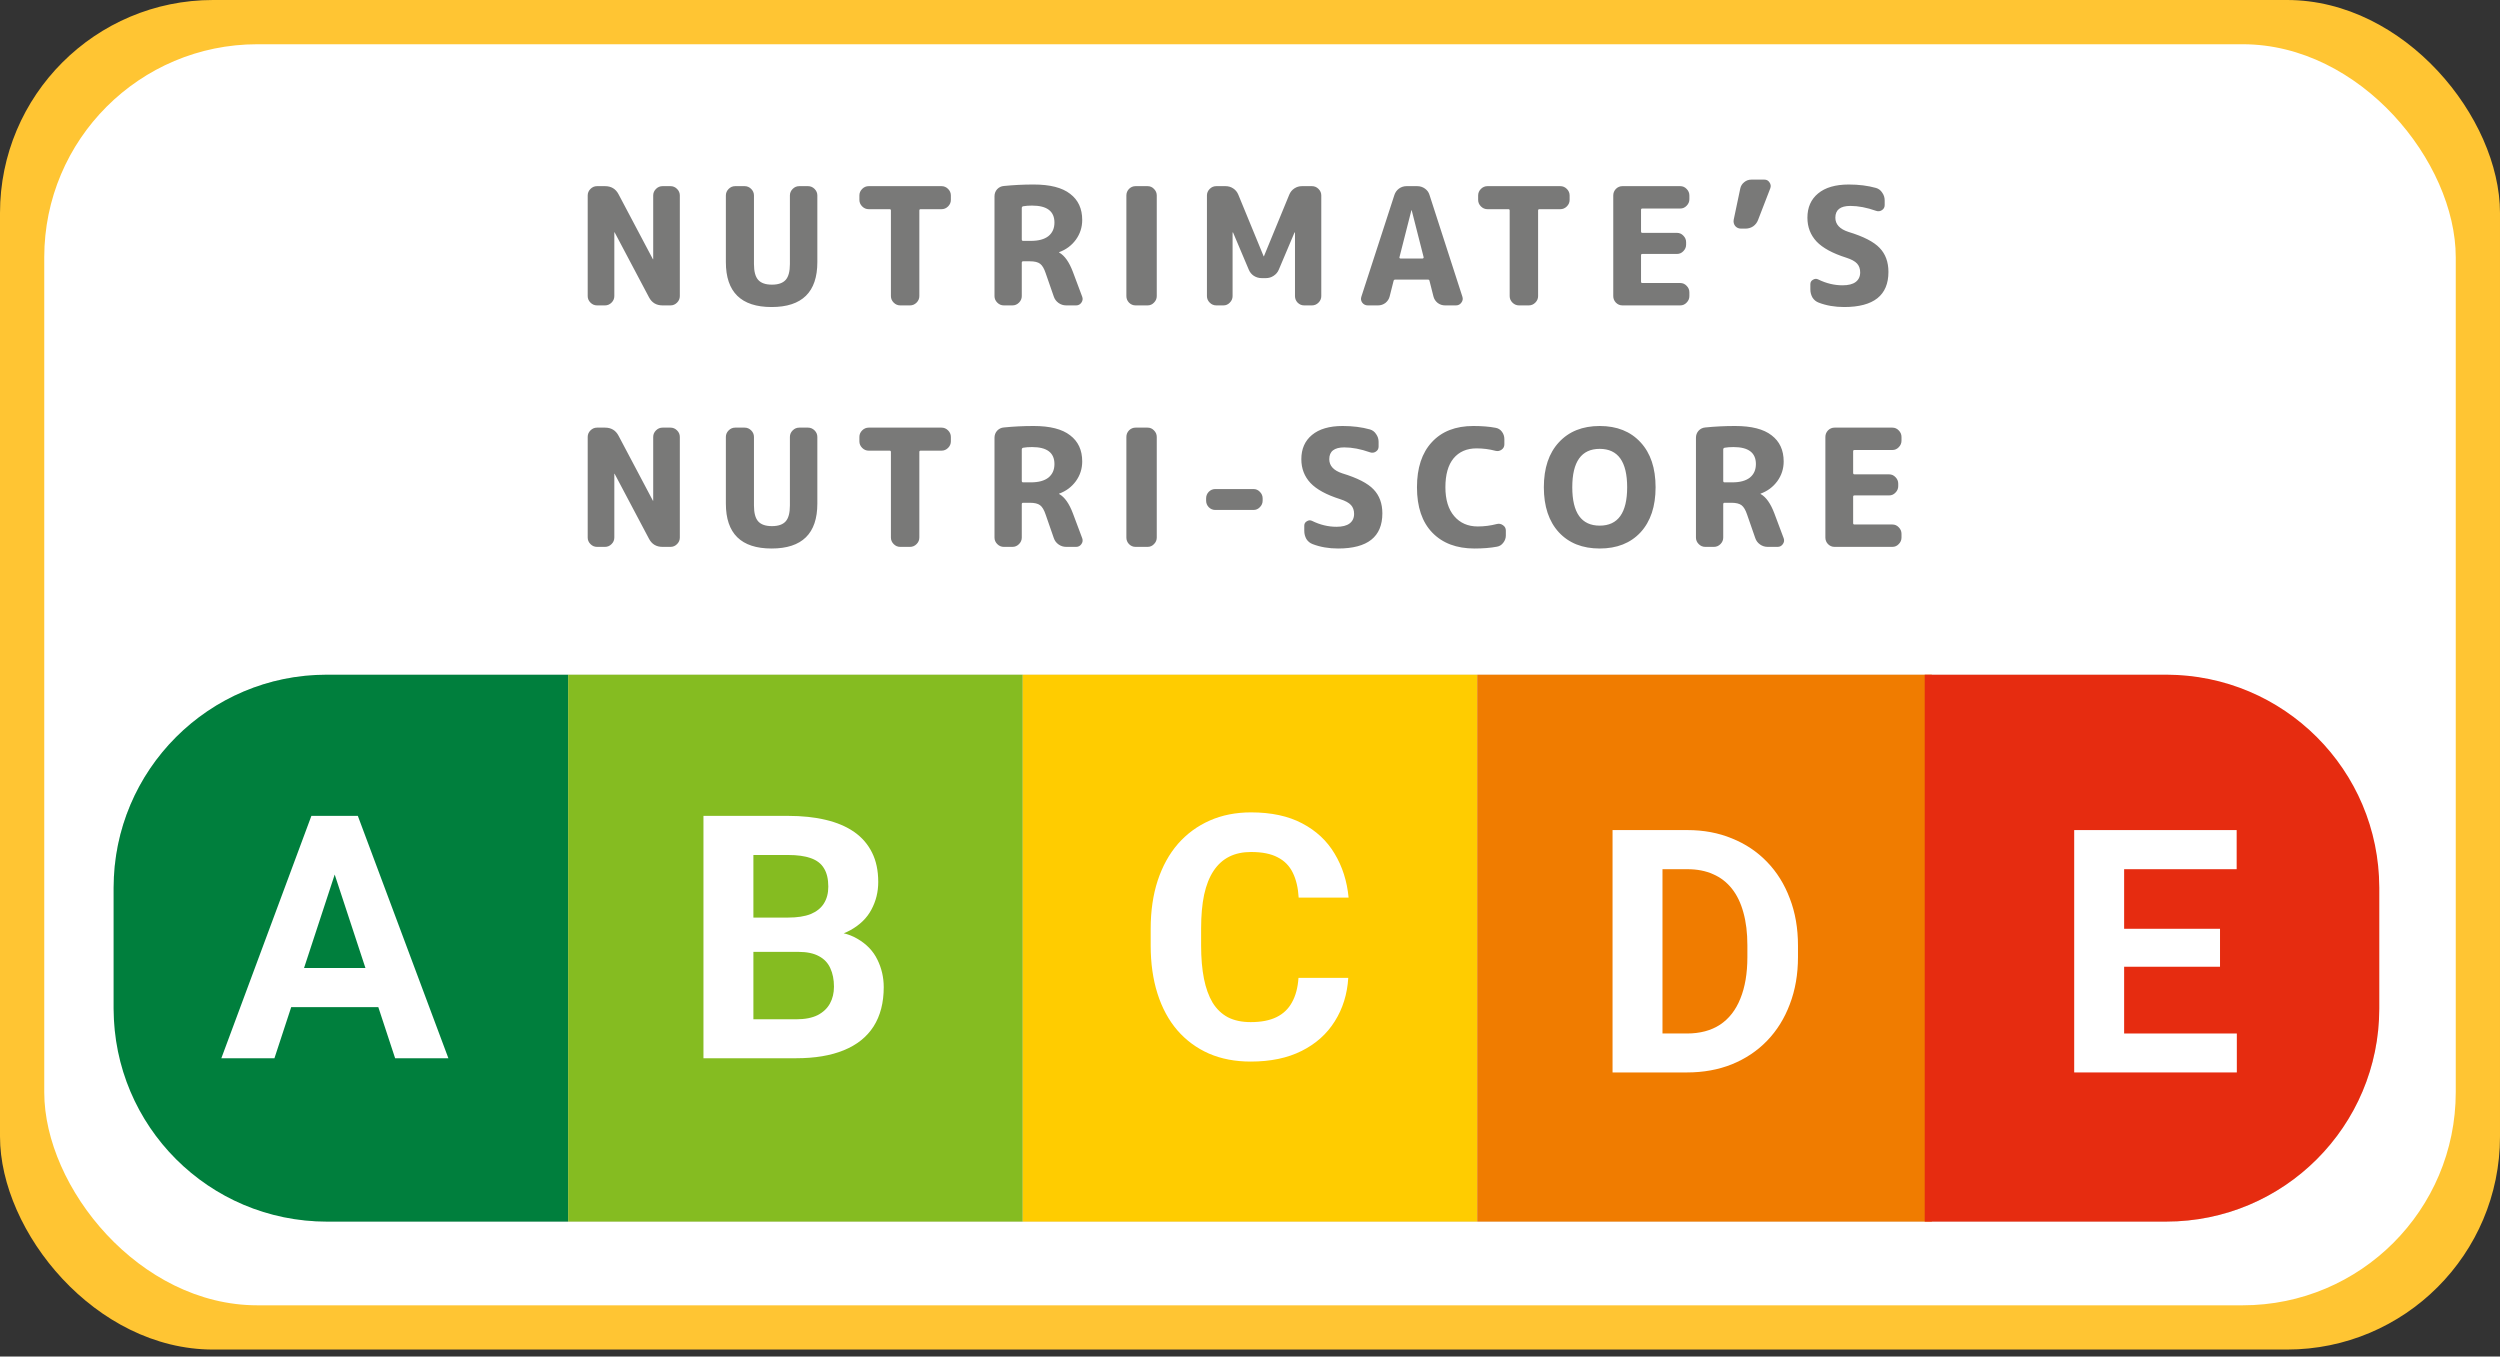 <svg width="352" height="191" viewBox="0 0 352 191" fill="none" xmlns="http://www.w3.org/2000/svg">
<rect x="0" y="0" width="352" height="191" fill="#333333" stroke="none"/>
<rect width="352" height="190.018" rx="30" fill="#FFC533"/>
<rect x="6.23" y="6.23" width="339.54" height="177.558" rx="30" fill="white"/>
<rect x="16" y="95" width="319" height="77" rx="30" fill="#D9D9D9"/>
<path d="M16 125C16 108.431 29.431 95 46 95H80V172H46C29.431 172 16 158.569 16 142V125Z" fill="#007F3D"/>
<path d="M80 95H144V172H80V95Z" fill="#85BC21"/>
<path d="M144 95H208V172H144V95Z" fill="#FFCC00"/>
<path d="M208 95H272V172H208V95Z" fill="#F07C00"/>
<path d="M271 95H305C321.569 95 335 108.431 335 125V142C335 158.569 321.569 172 305 172H271V95Z" fill="#E62C10"/>
<path d="M84.059 43C83.706 43 83.4 42.87 83.139 42.609C82.878 42.348 82.748 42.042 82.748 41.689V27.521C82.748 27.168 82.878 26.862 83.139 26.601C83.4 26.34 83.706 26.21 84.059 26.21H85.186C86.06 26.21 86.696 26.593 87.095 27.36L91.925 36.491C91.925 36.506 91.933 36.514 91.948 36.514C91.963 36.514 91.971 36.506 91.971 36.491V27.521C91.971 27.168 92.101 26.862 92.362 26.601C92.623 26.34 92.929 26.21 93.282 26.21H94.409C94.762 26.21 95.068 26.34 95.329 26.601C95.59 26.862 95.72 27.168 95.72 27.521V41.689C95.72 42.042 95.59 42.348 95.329 42.609C95.068 42.87 94.762 43 94.409 43H93.282C92.408 43 91.772 42.617 91.373 41.85L86.543 32.719C86.543 32.704 86.535 32.696 86.52 32.696C86.505 32.696 86.497 32.704 86.497 32.719V41.689C86.497 42.042 86.367 42.348 86.106 42.609C85.845 42.87 85.539 43 85.186 43H84.059ZM115.082 36.905C115.082 41.122 112.935 43.23 108.642 43.23C104.349 43.23 102.202 41.122 102.202 36.905V27.521C102.202 27.168 102.332 26.862 102.593 26.601C102.854 26.34 103.16 26.21 103.513 26.21H104.847C105.2 26.21 105.506 26.34 105.767 26.601C106.028 26.862 106.158 27.168 106.158 27.521V37.181C106.158 38.224 106.357 38.967 106.756 39.412C107.155 39.857 107.799 40.079 108.688 40.079C109.577 40.079 110.221 39.857 110.62 39.412C111.019 38.967 111.218 38.224 111.218 37.181V27.521C111.218 27.168 111.348 26.862 111.609 26.601C111.87 26.34 112.176 26.21 112.529 26.21H113.771C114.124 26.21 114.43 26.34 114.691 26.601C114.952 26.862 115.082 27.168 115.082 27.521V36.905ZM122.313 29.453C121.96 29.453 121.653 29.323 121.393 29.062C121.132 28.801 121.002 28.495 121.002 28.142V27.521C121.002 27.168 121.132 26.862 121.393 26.601C121.653 26.34 121.96 26.21 122.313 26.21H132.571C132.923 26.21 133.23 26.34 133.491 26.601C133.751 26.862 133.882 27.168 133.882 27.521V28.142C133.882 28.495 133.751 28.801 133.491 29.062C133.23 29.323 132.923 29.453 132.571 29.453H129.627C129.504 29.453 129.443 29.514 129.443 29.637V41.689C129.443 42.042 129.312 42.348 129.052 42.609C128.791 42.87 128.484 43 128.132 43H126.752C126.399 43 126.092 42.87 125.832 42.609C125.571 42.348 125.441 42.042 125.441 41.689V29.637C125.441 29.514 125.379 29.453 125.257 29.453H122.313ZM143.866 29.292V33.708C143.866 33.846 143.928 33.915 144.05 33.915H145.154C146.228 33.915 147.048 33.693 147.615 33.248C148.183 32.788 148.466 32.152 148.466 31.339C148.466 29.744 147.416 28.947 145.315 28.947C144.84 28.947 144.426 28.978 144.073 29.039C143.935 29.07 143.866 29.154 143.866 29.292ZM141.336 43C140.984 43 140.677 42.87 140.416 42.609C140.156 42.348 140.025 42.042 140.025 41.689V27.636C140.025 27.253 140.148 26.923 140.393 26.647C140.654 26.371 140.968 26.218 141.336 26.187C142.701 26.049 144.104 25.98 145.545 25.98C147.845 25.98 149.555 26.417 150.674 27.291C151.809 28.15 152.376 29.376 152.376 30.971C152.376 31.998 152.077 32.926 151.479 33.754C150.881 34.567 150.099 35.149 149.133 35.502C149.118 35.502 149.11 35.51 149.11 35.525C149.11 35.556 149.126 35.571 149.156 35.571C149.908 36 150.544 36.905 151.065 38.285L152.376 41.781C152.484 42.072 152.445 42.348 152.261 42.609C152.077 42.87 151.832 43 151.525 43H150.122C149.724 43 149.363 42.885 149.041 42.655C148.719 42.425 148.497 42.126 148.374 41.758L147.224 38.446C147.01 37.802 146.749 37.365 146.442 37.135C146.136 36.905 145.66 36.79 145.016 36.79H144.05C143.928 36.79 143.866 36.859 143.866 36.997V41.689C143.866 42.042 143.736 42.348 143.475 42.609C143.215 42.87 142.908 43 142.555 43H141.336ZM159.882 43C159.529 43 159.223 42.87 158.962 42.609C158.717 42.348 158.594 42.042 158.594 41.689V27.521C158.594 27.168 158.717 26.862 158.962 26.601C159.223 26.34 159.529 26.21 159.882 26.21H161.584C161.937 26.21 162.236 26.34 162.481 26.601C162.742 26.862 162.872 27.168 162.872 27.521V41.689C162.872 42.042 162.742 42.348 162.481 42.609C162.236 42.87 161.937 43 161.584 43H159.882ZM171.248 43C170.895 43 170.589 42.87 170.328 42.609C170.067 42.348 169.937 42.042 169.937 41.689V27.521C169.937 27.168 170.067 26.862 170.328 26.601C170.589 26.34 170.895 26.21 171.248 26.21H172.559C172.958 26.21 173.318 26.317 173.64 26.532C173.962 26.747 174.2 27.038 174.353 27.406L177.918 36.077C177.918 36.092 177.926 36.1 177.941 36.1C177.956 36.1 177.964 36.092 177.964 36.077L181.529 27.406C181.682 27.038 181.92 26.747 182.242 26.532C182.564 26.317 182.924 26.21 183.323 26.21H184.726C185.079 26.21 185.385 26.34 185.646 26.601C185.907 26.862 186.037 27.168 186.037 27.521V41.689C186.037 42.042 185.907 42.348 185.646 42.609C185.385 42.87 185.079 43 184.726 43H183.622C183.269 43 182.963 42.87 182.702 42.609C182.457 42.348 182.334 42.042 182.334 41.689V32.742C182.334 32.727 182.326 32.719 182.311 32.719C182.28 32.719 182.265 32.727 182.265 32.742L180.057 37.963C179.904 38.331 179.658 38.622 179.321 38.837C178.999 39.052 178.639 39.159 178.24 39.159H177.642C177.243 39.159 176.875 39.052 176.538 38.837C176.216 38.622 175.978 38.331 175.825 37.963L173.617 32.742C173.617 32.727 173.602 32.719 173.571 32.719C173.556 32.719 173.548 32.727 173.548 32.742V41.689C173.548 42.042 173.418 42.348 173.157 42.609C172.912 42.87 172.613 43 172.26 43H171.248ZM198.723 29.614L197.044 36.215C197.028 36.261 197.036 36.307 197.067 36.353C197.113 36.384 197.159 36.399 197.205 36.399H200.287C200.333 36.399 200.371 36.384 200.402 36.353C200.448 36.307 200.463 36.261 200.448 36.215L198.769 29.614C198.769 29.599 198.761 29.591 198.746 29.591C198.73 29.591 198.723 29.599 198.723 29.614ZM192.582 43C192.26 43 191.999 42.87 191.8 42.609C191.616 42.348 191.577 42.065 191.685 41.758L196.331 27.452C196.453 27.084 196.668 26.785 196.975 26.555C197.297 26.325 197.649 26.21 198.033 26.21H199.551C199.949 26.21 200.31 26.325 200.632 26.555C200.954 26.785 201.168 27.084 201.276 27.452L205.899 41.758C206.006 42.065 205.96 42.348 205.761 42.609C205.577 42.87 205.324 43 205.002 43H203.461C203.077 43 202.732 42.885 202.426 42.655C202.119 42.41 201.92 42.103 201.828 41.735L201.276 39.55C201.26 39.427 201.184 39.366 201.046 39.366H196.446C196.323 39.366 196.246 39.427 196.216 39.55L195.664 41.735C195.572 42.103 195.372 42.41 195.066 42.655C194.759 42.885 194.414 43 194.031 43H192.582ZM209.434 29.453C209.081 29.453 208.775 29.323 208.514 29.062C208.253 28.801 208.123 28.495 208.123 28.142V27.521C208.123 27.168 208.253 26.862 208.514 26.601C208.775 26.34 209.081 26.21 209.434 26.21H219.692C220.045 26.21 220.351 26.34 220.612 26.601C220.873 26.862 221.003 27.168 221.003 27.521V28.142C221.003 28.495 220.873 28.801 220.612 29.062C220.351 29.323 220.045 29.453 219.692 29.453H216.748C216.625 29.453 216.564 29.514 216.564 29.637V41.689C216.564 42.042 216.434 42.348 216.173 42.609C215.912 42.87 215.606 43 215.253 43H213.873C213.52 43 213.214 42.87 212.953 42.609C212.692 42.348 212.562 42.042 212.562 41.689V29.637C212.562 29.514 212.501 29.453 212.378 29.453H209.434ZM228.435 43C228.082 43 227.775 42.87 227.515 42.609C227.269 42.348 227.147 42.042 227.147 41.689V27.521C227.147 27.168 227.269 26.862 227.515 26.601C227.775 26.34 228.082 26.21 228.435 26.21H236.577C236.929 26.21 237.228 26.34 237.474 26.601C237.734 26.862 237.865 27.168 237.865 27.521V28.05C237.865 28.403 237.734 28.709 237.474 28.97C237.228 29.231 236.929 29.361 236.577 29.361H231.241C231.118 29.361 231.057 29.422 231.057 29.545V32.581C231.057 32.719 231.118 32.788 231.241 32.788H236.117C236.469 32.788 236.768 32.918 237.014 33.179C237.274 33.44 237.405 33.746 237.405 34.099V34.444C237.405 34.797 237.274 35.103 237.014 35.364C236.768 35.625 236.469 35.755 236.117 35.755H231.241C231.118 35.755 231.057 35.816 231.057 35.939V39.665C231.057 39.788 231.118 39.849 231.241 39.849H236.577C236.929 39.849 237.228 39.979 237.474 40.24C237.734 40.501 237.865 40.807 237.865 41.16V41.689C237.865 42.042 237.734 42.348 237.474 42.609C237.228 42.87 236.929 43 236.577 43H228.435ZM245.142 32.19C244.804 32.19 244.528 32.067 244.314 31.822C244.114 31.561 244.045 31.262 244.107 30.925L245.027 26.555C245.103 26.187 245.287 25.888 245.579 25.658C245.87 25.413 246.207 25.29 246.591 25.29H248.431C248.737 25.29 248.975 25.42 249.144 25.681C249.328 25.942 249.366 26.218 249.259 26.509L247.534 30.971C247.396 31.339 247.166 31.638 246.844 31.868C246.522 32.083 246.161 32.19 245.763 32.19H245.142ZM259.958 36.284C258.026 35.671 256.631 34.912 255.772 34.007C254.914 33.087 254.484 31.968 254.484 30.649C254.484 29.208 254.983 28.073 255.979 27.245C256.991 26.402 258.433 25.98 260.303 25.98C261.714 25.98 262.994 26.141 264.144 26.463C264.512 26.57 264.804 26.793 265.018 27.13C265.248 27.452 265.363 27.812 265.363 28.211V28.878C265.363 29.185 265.233 29.422 264.972 29.591C264.712 29.76 264.436 29.79 264.144 29.683C262.841 29.223 261.637 28.993 260.533 28.993C259.123 28.993 258.417 29.545 258.417 30.649C258.417 31.584 259.031 32.251 260.257 32.65C262.373 33.294 263.838 34.045 264.65 34.904C265.478 35.763 265.892 36.89 265.892 38.285C265.892 41.582 263.815 43.23 259.659 43.23C258.341 43.23 257.145 43.023 256.071 42.609C255.703 42.471 255.412 42.233 255.197 41.896C254.998 41.543 254.898 41.16 254.898 40.746V40.01C254.898 39.734 255.021 39.527 255.266 39.389C255.512 39.236 255.757 39.22 256.002 39.343C257.122 39.895 258.264 40.171 259.429 40.171C260.242 40.171 260.855 40.018 261.269 39.711C261.699 39.389 261.913 38.937 261.913 38.354C261.913 37.848 261.768 37.434 261.476 37.112C261.185 36.79 260.679 36.514 259.958 36.284ZM84.059 77C83.706 77 83.4 76.87 83.139 76.609C82.878 76.348 82.748 76.042 82.748 75.689V61.521C82.748 61.168 82.878 60.862 83.139 60.601C83.4 60.34 83.706 60.21 84.059 60.21H85.186C86.06 60.21 86.696 60.593 87.095 61.36L91.925 70.491C91.925 70.506 91.933 70.514 91.948 70.514C91.963 70.514 91.971 70.506 91.971 70.491V61.521C91.971 61.168 92.101 60.862 92.362 60.601C92.623 60.34 92.929 60.21 93.282 60.21H94.409C94.762 60.21 95.068 60.34 95.329 60.601C95.59 60.862 95.72 61.168 95.72 61.521V75.689C95.72 76.042 95.59 76.348 95.329 76.609C95.068 76.87 94.762 77 94.409 77H93.282C92.408 77 91.772 76.617 91.373 75.85L86.543 66.719C86.543 66.704 86.535 66.696 86.52 66.696C86.505 66.696 86.497 66.704 86.497 66.719V75.689C86.497 76.042 86.367 76.348 86.106 76.609C85.845 76.87 85.539 77 85.186 77H84.059ZM115.082 70.905C115.082 75.122 112.935 77.23 108.642 77.23C104.349 77.23 102.202 75.122 102.202 70.905V61.521C102.202 61.168 102.332 60.862 102.593 60.601C102.854 60.34 103.16 60.21 103.513 60.21H104.847C105.2 60.21 105.506 60.34 105.767 60.601C106.028 60.862 106.158 61.168 106.158 61.521V71.181C106.158 72.224 106.357 72.967 106.756 73.412C107.155 73.857 107.799 74.079 108.688 74.079C109.577 74.079 110.221 73.857 110.62 73.412C111.019 72.967 111.218 72.224 111.218 71.181V61.521C111.218 61.168 111.348 60.862 111.609 60.601C111.87 60.34 112.176 60.21 112.529 60.21H113.771C114.124 60.21 114.43 60.34 114.691 60.601C114.952 60.862 115.082 61.168 115.082 61.521V70.905ZM122.313 63.453C121.96 63.453 121.653 63.323 121.393 63.062C121.132 62.801 121.002 62.495 121.002 62.142V61.521C121.002 61.168 121.132 60.862 121.393 60.601C121.653 60.34 121.96 60.21 122.313 60.21H132.571C132.923 60.21 133.23 60.34 133.491 60.601C133.751 60.862 133.882 61.168 133.882 61.521V62.142C133.882 62.495 133.751 62.801 133.491 63.062C133.23 63.323 132.923 63.453 132.571 63.453H129.627C129.504 63.453 129.443 63.514 129.443 63.637V75.689C129.443 76.042 129.312 76.348 129.052 76.609C128.791 76.87 128.484 77 128.132 77H126.752C126.399 77 126.092 76.87 125.832 76.609C125.571 76.348 125.441 76.042 125.441 75.689V63.637C125.441 63.514 125.379 63.453 125.257 63.453H122.313ZM143.866 63.292V67.708C143.866 67.846 143.928 67.915 144.05 67.915H145.154C146.228 67.915 147.048 67.693 147.615 67.248C148.183 66.788 148.466 66.152 148.466 65.339C148.466 63.744 147.416 62.947 145.315 62.947C144.84 62.947 144.426 62.978 144.073 63.039C143.935 63.07 143.866 63.154 143.866 63.292ZM141.336 77C140.984 77 140.677 76.87 140.416 76.609C140.156 76.348 140.025 76.042 140.025 75.689V61.636C140.025 61.253 140.148 60.923 140.393 60.647C140.654 60.371 140.968 60.218 141.336 60.187C142.701 60.049 144.104 59.98 145.545 59.98C147.845 59.98 149.555 60.417 150.674 61.291C151.809 62.15 152.376 63.376 152.376 64.971C152.376 65.998 152.077 66.926 151.479 67.754C150.881 68.567 150.099 69.149 149.133 69.502C149.118 69.502 149.11 69.51 149.11 69.525C149.11 69.556 149.126 69.571 149.156 69.571C149.908 70 150.544 70.905 151.065 72.285L152.376 75.781C152.484 76.072 152.445 76.348 152.261 76.609C152.077 76.87 151.832 77 151.525 77H150.122C149.724 77 149.363 76.885 149.041 76.655C148.719 76.425 148.497 76.126 148.374 75.758L147.224 72.446C147.01 71.802 146.749 71.365 146.442 71.135C146.136 70.905 145.66 70.79 145.016 70.79H144.05C143.928 70.79 143.866 70.859 143.866 70.997V75.689C143.866 76.042 143.736 76.348 143.475 76.609C143.215 76.87 142.908 77 142.555 77H141.336ZM159.882 77C159.529 77 159.223 76.87 158.962 76.609C158.717 76.348 158.594 76.042 158.594 75.689V61.521C158.594 61.168 158.717 60.862 158.962 60.601C159.223 60.34 159.529 60.21 159.882 60.21H161.584C161.937 60.21 162.236 60.34 162.481 60.601C162.742 60.862 162.872 61.168 162.872 61.521V75.689C162.872 76.042 162.742 76.348 162.481 76.609C162.236 76.87 161.937 77 161.584 77H159.882ZM171.11 71.802C170.757 71.802 170.451 71.672 170.19 71.411C169.945 71.15 169.822 70.844 169.822 70.491V70.169C169.822 69.816 169.945 69.51 170.19 69.249C170.451 68.988 170.757 68.858 171.11 68.858H176.492C176.845 68.858 177.144 68.988 177.389 69.249C177.65 69.51 177.78 69.816 177.78 70.169V70.491C177.78 70.844 177.65 71.15 177.389 71.411C177.144 71.672 176.845 71.802 176.492 71.802H171.11ZM188.702 70.284C186.77 69.671 185.375 68.912 184.516 68.007C183.658 67.087 183.228 65.968 183.228 64.649C183.228 63.208 183.727 62.073 184.723 61.245C185.735 60.402 187.177 59.98 189.047 59.98C190.458 59.98 191.738 60.141 192.888 60.463C193.256 60.57 193.548 60.793 193.762 61.13C193.992 61.452 194.107 61.812 194.107 62.211V62.878C194.107 63.185 193.977 63.422 193.716 63.591C193.456 63.76 193.18 63.79 192.888 63.683C191.585 63.223 190.381 62.993 189.277 62.993C187.867 62.993 187.161 63.545 187.161 64.649C187.161 65.584 187.775 66.251 189.001 66.65C191.117 67.294 192.582 68.045 193.394 68.904C194.222 69.763 194.636 70.89 194.636 72.285C194.636 75.582 192.559 77.23 188.403 77.23C187.085 77.23 185.889 77.023 184.815 76.609C184.447 76.471 184.156 76.233 183.941 75.896C183.742 75.543 183.642 75.16 183.642 74.746V74.01C183.642 73.734 183.765 73.527 184.01 73.389C184.256 73.236 184.501 73.22 184.746 73.343C185.866 73.895 187.008 74.171 188.173 74.171C188.986 74.171 189.599 74.018 190.013 73.711C190.443 73.389 190.657 72.937 190.657 72.354C190.657 71.848 190.512 71.434 190.22 71.112C189.929 70.79 189.423 70.514 188.702 70.284ZM207.606 77.23C205.091 77.23 203.113 76.486 201.672 74.999C200.231 73.512 199.51 71.38 199.51 68.605C199.51 65.876 200.208 63.76 201.603 62.257C202.998 60.739 204.946 59.98 207.445 59.98C208.641 59.98 209.684 60.064 210.573 60.233C210.941 60.294 211.24 60.478 211.47 60.785C211.7 61.092 211.815 61.437 211.815 61.82V62.556C211.815 62.878 211.685 63.131 211.424 63.315C211.163 63.499 210.88 63.553 210.573 63.476C209.699 63.246 208.81 63.131 207.905 63.131C206.525 63.131 205.444 63.599 204.662 64.534C203.895 65.469 203.512 66.826 203.512 68.605C203.512 70.353 203.926 71.71 204.754 72.676C205.582 73.642 206.686 74.125 208.066 74.125C208.986 74.125 209.883 74.01 210.757 73.78C211.064 73.703 211.347 73.757 211.608 73.941C211.884 74.125 212.022 74.378 212.022 74.7V75.39C212.022 75.773 211.899 76.118 211.654 76.425C211.424 76.732 211.125 76.916 210.757 76.977C209.852 77.146 208.802 77.23 207.606 77.23ZM229.104 68.605C229.104 65.002 227.816 63.2 225.24 63.2C222.664 63.2 221.376 65.002 221.376 68.605C221.376 72.208 222.664 74.01 225.24 74.01C227.816 74.01 229.104 72.208 229.104 68.605ZM230.99 74.953C229.58 76.471 227.663 77.23 225.24 77.23C222.818 77.23 220.901 76.471 219.49 74.953C218.08 73.42 217.374 71.304 217.374 68.605C217.374 65.906 218.08 63.798 219.49 62.28C220.901 60.747 222.818 59.98 225.24 59.98C227.663 59.98 229.58 60.747 230.99 62.28C232.401 63.798 233.106 65.906 233.106 68.605C233.106 71.304 232.401 73.42 230.99 74.953ZM242.631 63.292V67.708C242.631 67.846 242.692 67.915 242.815 67.915H243.919C244.992 67.915 245.812 67.693 246.38 67.248C246.947 66.788 247.231 66.152 247.231 65.339C247.231 63.744 246.18 62.947 244.08 62.947C243.604 62.947 243.19 62.978 242.838 63.039C242.7 63.07 242.631 63.154 242.631 63.292ZM240.101 77C239.748 77 239.441 76.87 239.181 76.609C238.92 76.348 238.79 76.042 238.79 75.689V61.636C238.79 61.253 238.912 60.923 239.158 60.647C239.418 60.371 239.733 60.218 240.101 60.187C241.465 60.049 242.868 59.98 244.31 59.98C246.61 59.98 248.319 60.417 249.439 61.291C250.573 62.15 251.141 63.376 251.141 64.971C251.141 65.998 250.842 66.926 250.244 67.754C249.646 68.567 248.864 69.149 247.898 69.502C247.882 69.502 247.875 69.51 247.875 69.525C247.875 69.556 247.89 69.571 247.921 69.571C248.672 70 249.308 70.905 249.83 72.285L251.141 75.781C251.248 76.072 251.21 76.348 251.026 76.609C250.842 76.87 250.596 77 250.29 77H248.887C248.488 77 248.128 76.885 247.806 76.655C247.484 76.425 247.261 76.126 247.139 75.758L245.989 72.446C245.774 71.802 245.513 71.365 245.207 71.135C244.9 70.905 244.425 70.79 243.781 70.79H242.815C242.692 70.79 242.631 70.859 242.631 70.997V75.689C242.631 76.042 242.5 76.348 242.24 76.609C241.979 76.87 241.672 77 241.32 77H240.101ZM258.301 77C257.949 77 257.642 76.87 257.381 76.609C257.136 76.348 257.013 76.042 257.013 75.689V61.521C257.013 61.168 257.136 60.862 257.381 60.601C257.642 60.34 257.949 60.21 258.301 60.21H266.443C266.796 60.21 267.095 60.34 267.34 60.601C267.601 60.862 267.731 61.168 267.731 61.521V62.05C267.731 62.403 267.601 62.709 267.34 62.97C267.095 63.231 266.796 63.361 266.443 63.361H261.107C260.985 63.361 260.923 63.422 260.923 63.545V66.581C260.923 66.719 260.985 66.788 261.107 66.788H265.983C266.336 66.788 266.635 66.918 266.88 67.179C267.141 67.44 267.271 67.746 267.271 68.099V68.444C267.271 68.797 267.141 69.103 266.88 69.364C266.635 69.625 266.336 69.755 265.983 69.755H261.107C260.985 69.755 260.923 69.816 260.923 69.939V73.665C260.923 73.788 260.985 73.849 261.107 73.849H266.443C266.796 73.849 267.095 73.979 267.34 74.24C267.601 74.501 267.731 74.807 267.731 75.16V75.689C267.731 76.042 267.601 76.348 267.34 76.609C267.095 76.87 266.796 77 266.443 77H258.301Z" fill="#797978"/>
<path d="M47.922 120.711L38.641 149H31.164L43.844 114.875H48.602L47.922 120.711ZM55.633 149L46.328 120.711L45.578 114.875H50.383L63.133 149H55.633ZM55.211 136.297V141.805H37.188V136.297H55.211Z" fill="white"/>
<path d="M112.406 134.023H103.641L103.594 129.195H110.953C112.25 129.195 113.312 129.031 114.141 128.703C114.969 128.359 115.586 127.867 115.992 127.227C116.414 126.57 116.625 125.773 116.625 124.836C116.625 123.773 116.422 122.914 116.016 122.258C115.625 121.602 115.008 121.125 114.164 120.828C113.336 120.531 112.266 120.383 110.953 120.383H106.078V149H99.047V114.875H110.953C112.938 114.875 114.711 115.062 116.273 115.438C117.852 115.812 119.188 116.383 120.281 117.148C121.375 117.914 122.211 118.883 122.789 120.055C123.367 121.211 123.656 122.586 123.656 124.18C123.656 125.586 123.336 126.883 122.695 128.07C122.07 129.258 121.078 130.227 119.719 130.977C118.375 131.727 116.617 132.141 114.445 132.219L112.406 134.023ZM112.102 149H101.719L104.461 143.516H112.102C113.336 143.516 114.344 143.32 115.125 142.93C115.906 142.523 116.484 141.977 116.859 141.289C117.234 140.602 117.422 139.812 117.422 138.922C117.422 137.922 117.25 137.055 116.906 136.32C116.578 135.586 116.047 135.023 115.312 134.633C114.578 134.227 113.609 134.023 112.406 134.023H105.633L105.68 129.195H114.117L115.734 131.094C117.812 131.062 119.484 131.43 120.75 132.195C122.031 132.945 122.961 133.922 123.539 135.125C124.133 136.328 124.43 137.617 124.43 138.992C124.43 141.18 123.953 143.023 123 144.523C122.047 146.008 120.648 147.125 118.805 147.875C116.977 148.625 114.742 149 112.102 149Z" fill="white"/>
<path d="M182.828 137.68H189.836C189.695 139.977 189.062 142.016 187.938 143.797C186.828 145.578 185.273 146.969 183.273 147.969C181.289 148.969 178.898 149.469 176.102 149.469C173.914 149.469 171.953 149.094 170.219 148.344C168.484 147.578 167 146.484 165.766 145.062C164.547 143.641 163.617 141.922 162.977 139.906C162.336 137.891 162.016 135.633 162.016 133.133V130.766C162.016 128.266 162.344 126.008 163 123.992C163.672 121.961 164.625 120.234 165.859 118.812C167.109 117.391 168.602 116.297 170.336 115.531C172.07 114.766 174.008 114.383 176.148 114.383C178.992 114.383 181.391 114.898 183.344 115.93C185.312 116.961 186.836 118.383 187.914 120.195C189.008 122.008 189.664 124.07 189.883 126.383H182.852C182.773 125.008 182.5 123.844 182.031 122.891C181.562 121.922 180.852 121.195 179.898 120.711C178.961 120.211 177.711 119.961 176.148 119.961C174.977 119.961 173.953 120.18 173.078 120.617C172.203 121.055 171.469 121.719 170.875 122.609C170.281 123.5 169.836 124.625 169.539 125.984C169.258 127.328 169.117 128.906 169.117 130.719V133.133C169.117 134.898 169.25 136.453 169.516 137.797C169.781 139.125 170.188 140.25 170.734 141.172C171.297 142.078 172.016 142.766 172.891 143.234C173.781 143.688 174.852 143.914 176.102 143.914C177.57 143.914 178.781 143.68 179.734 143.211C180.688 142.742 181.414 142.047 181.914 141.125C182.43 140.203 182.734 139.055 182.828 137.68Z" fill="white"/>
<path d="M237.523 151H230.094L230.141 145.516H237.523C239.367 145.516 240.922 145.102 242.188 144.273C243.453 143.43 244.406 142.203 245.047 140.594C245.703 138.984 246.031 137.039 246.031 134.758V133.094C246.031 131.344 245.844 129.805 245.469 128.477C245.109 127.148 244.57 126.031 243.852 125.125C243.133 124.219 242.25 123.539 241.203 123.086C240.156 122.617 238.953 122.383 237.594 122.383H229.953V116.875H237.594C239.875 116.875 241.961 117.266 243.852 118.047C245.758 118.812 247.406 119.914 248.797 121.352C250.188 122.789 251.258 124.508 252.008 126.508C252.773 128.492 253.156 130.703 253.156 133.141V134.758C253.156 137.18 252.773 139.391 252.008 141.391C251.258 143.391 250.188 145.109 248.797 146.547C247.422 147.969 245.773 149.07 243.852 149.852C241.945 150.617 239.836 151 237.523 151ZM234.078 116.875V151H227.047V116.875H234.078Z" fill="white"/>
<path d="M314.945 145.516V151H296.781V145.516H314.945ZM299.078 116.875V151H292.047V116.875H299.078ZM312.578 130.773V136.117H296.781V130.773H312.578ZM314.922 116.875V122.383H296.781V116.875H314.922Z" fill="white"/>
</svg>
